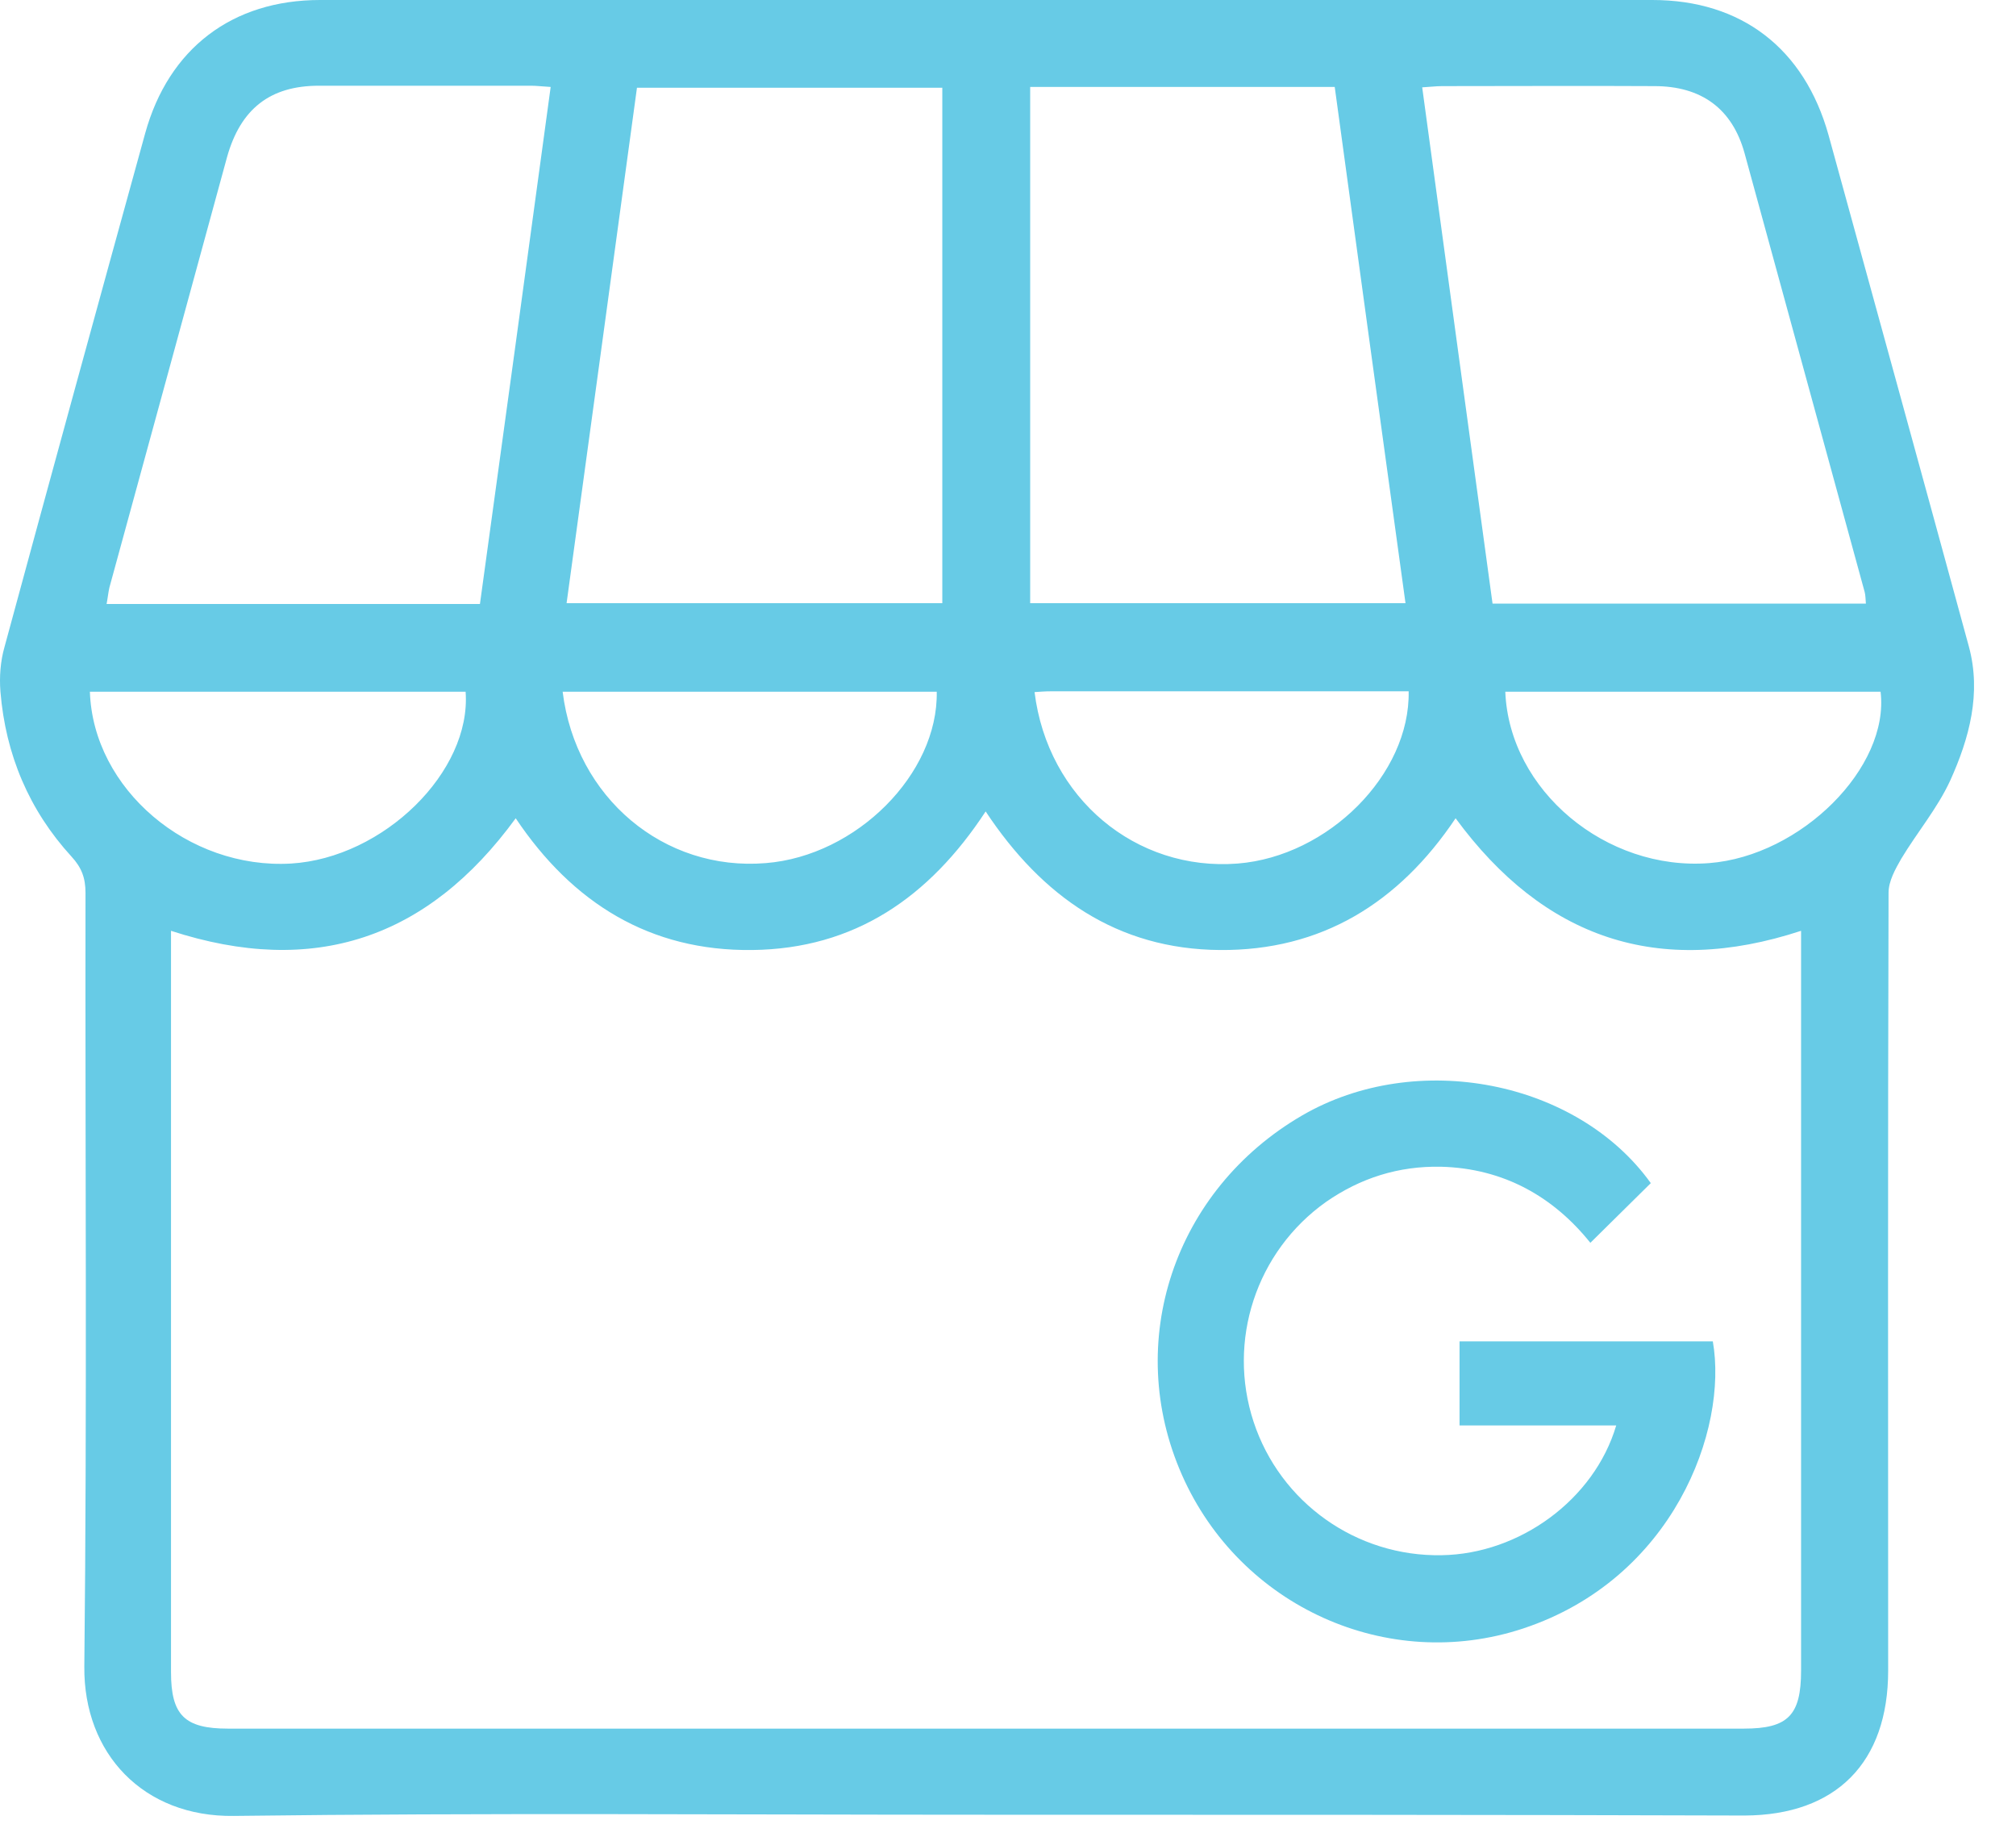 <svg width="46" height="42" viewBox="0 0 46 42" fill="none" xmlns="http://www.w3.org/2000/svg">
<path d="M22.463 41.408C16.756 41.408 11.041 41.362 5.335 41.435C3.276 41.463 1.906 40.019 1.924 38.027C1.988 32.141 1.942 26.256 1.951 20.371C1.951 20.032 1.861 19.795 1.634 19.548C0.663 18.488 0.128 17.218 0.01 15.783C-0.017 15.445 0.01 15.088 0.101 14.769C1.162 10.857 2.233 6.955 3.312 3.044C3.847 1.106 5.299 0 7.304 0C17.437 0 27.57 0 37.703 0C39.735 0 41.169 1.106 41.722 3.08C42.792 6.973 43.863 10.857 44.924 14.75C45.215 15.82 44.933 16.852 44.498 17.812C44.208 18.442 43.745 18.991 43.382 19.594C43.246 19.831 43.092 20.106 43.092 20.371C43.074 26.283 43.083 32.205 43.083 38.118C43.083 40.22 41.894 41.417 39.808 41.426C34.011 41.408 28.241 41.408 22.463 41.408ZM3.902 21.239C3.902 21.422 3.902 21.577 3.902 21.741C3.902 27.216 3.902 32.681 3.902 38.155C3.902 39.133 4.21 39.443 5.199 39.443C16.729 39.443 28.259 39.443 39.79 39.443C40.797 39.443 41.096 39.142 41.096 38.118C41.096 32.662 41.096 27.206 41.096 21.751C41.096 21.586 41.096 21.422 41.096 21.239C37.839 22.308 35.227 21.413 33.213 18.671C31.915 20.608 30.146 21.696 27.833 21.677C25.493 21.659 23.778 20.462 22.49 18.515C21.202 20.48 19.496 21.65 17.165 21.677C14.833 21.705 13.064 20.608 11.767 18.671C9.762 21.422 7.159 22.299 3.902 21.239ZM21.501 2.002C19.16 2.002 16.856 2.002 14.534 2.002C13.999 5.941 13.463 9.843 12.928 13.763C15.795 13.763 18.634 13.763 21.501 13.763C21.501 9.843 21.501 5.932 21.501 2.002ZM23.506 1.984C23.506 5.922 23.506 9.834 23.506 13.763C26.373 13.763 29.212 13.763 32.07 13.763C31.525 9.815 30.99 5.904 30.455 1.984C28.114 1.984 25.828 1.984 23.506 1.984ZM10.951 13.782C11.495 9.834 12.03 5.922 12.565 1.984C12.375 1.974 12.248 1.956 12.121 1.956C10.506 1.956 8.891 1.956 7.277 1.956C6.161 1.956 5.489 2.486 5.181 3.583C4.283 6.864 3.394 10.135 2.496 13.407C2.469 13.526 2.459 13.645 2.432 13.782C5.29 13.782 8.093 13.782 10.951 13.782ZM34.056 13.773C36.932 13.773 39.744 13.773 42.575 13.773C42.566 13.663 42.566 13.581 42.547 13.508C41.631 10.172 40.724 6.836 39.808 3.501C39.527 2.477 38.819 1.965 37.748 1.965C36.134 1.956 34.519 1.965 32.904 1.965C32.768 1.965 32.623 1.984 32.451 1.993C32.986 5.941 33.521 9.843 34.056 13.773ZM34.347 15.783C34.437 18.04 36.651 19.877 39 19.694C41.096 19.53 43.119 17.51 42.91 15.783C40.071 15.783 37.222 15.783 34.347 15.783ZM2.051 15.783C2.124 18.004 4.292 19.841 6.642 19.704C8.746 19.576 10.76 17.611 10.624 15.783C7.785 15.783 4.936 15.783 2.051 15.783ZM12.838 15.783C13.137 18.205 15.151 19.886 17.473 19.694C19.541 19.53 21.41 17.657 21.374 15.783C18.535 15.783 15.695 15.783 12.838 15.783ZM23.606 15.792C23.905 18.214 25.919 19.886 28.241 19.704C30.31 19.539 32.178 17.666 32.142 15.774C29.421 15.774 26.699 15.774 23.978 15.774C23.851 15.774 23.742 15.783 23.606 15.792Z" fill="#67CBE6"></path>
<path d="M36.878 32.525C35.662 32.525 34.492 32.525 33.303 32.525C33.303 31.876 33.303 31.255 33.303 30.606C35.227 30.606 37.15 30.606 39.082 30.606C39.436 32.626 38.175 36.025 34.755 37.158C31.661 38.182 28.296 36.656 26.971 33.658C25.629 30.624 26.79 27.151 29.711 25.452C32.324 23.935 35.989 24.657 37.667 26.996C37.213 27.444 36.769 27.883 36.288 28.358C35.453 27.316 34.319 26.658 32.877 26.622C31.915 26.603 31.044 26.877 30.255 27.426C28.659 28.559 27.996 30.597 28.604 32.443C29.212 34.289 30.954 35.523 32.895 35.486C34.673 35.459 36.379 34.216 36.878 32.525Z" fill="#67CBE6"></path>
</svg>